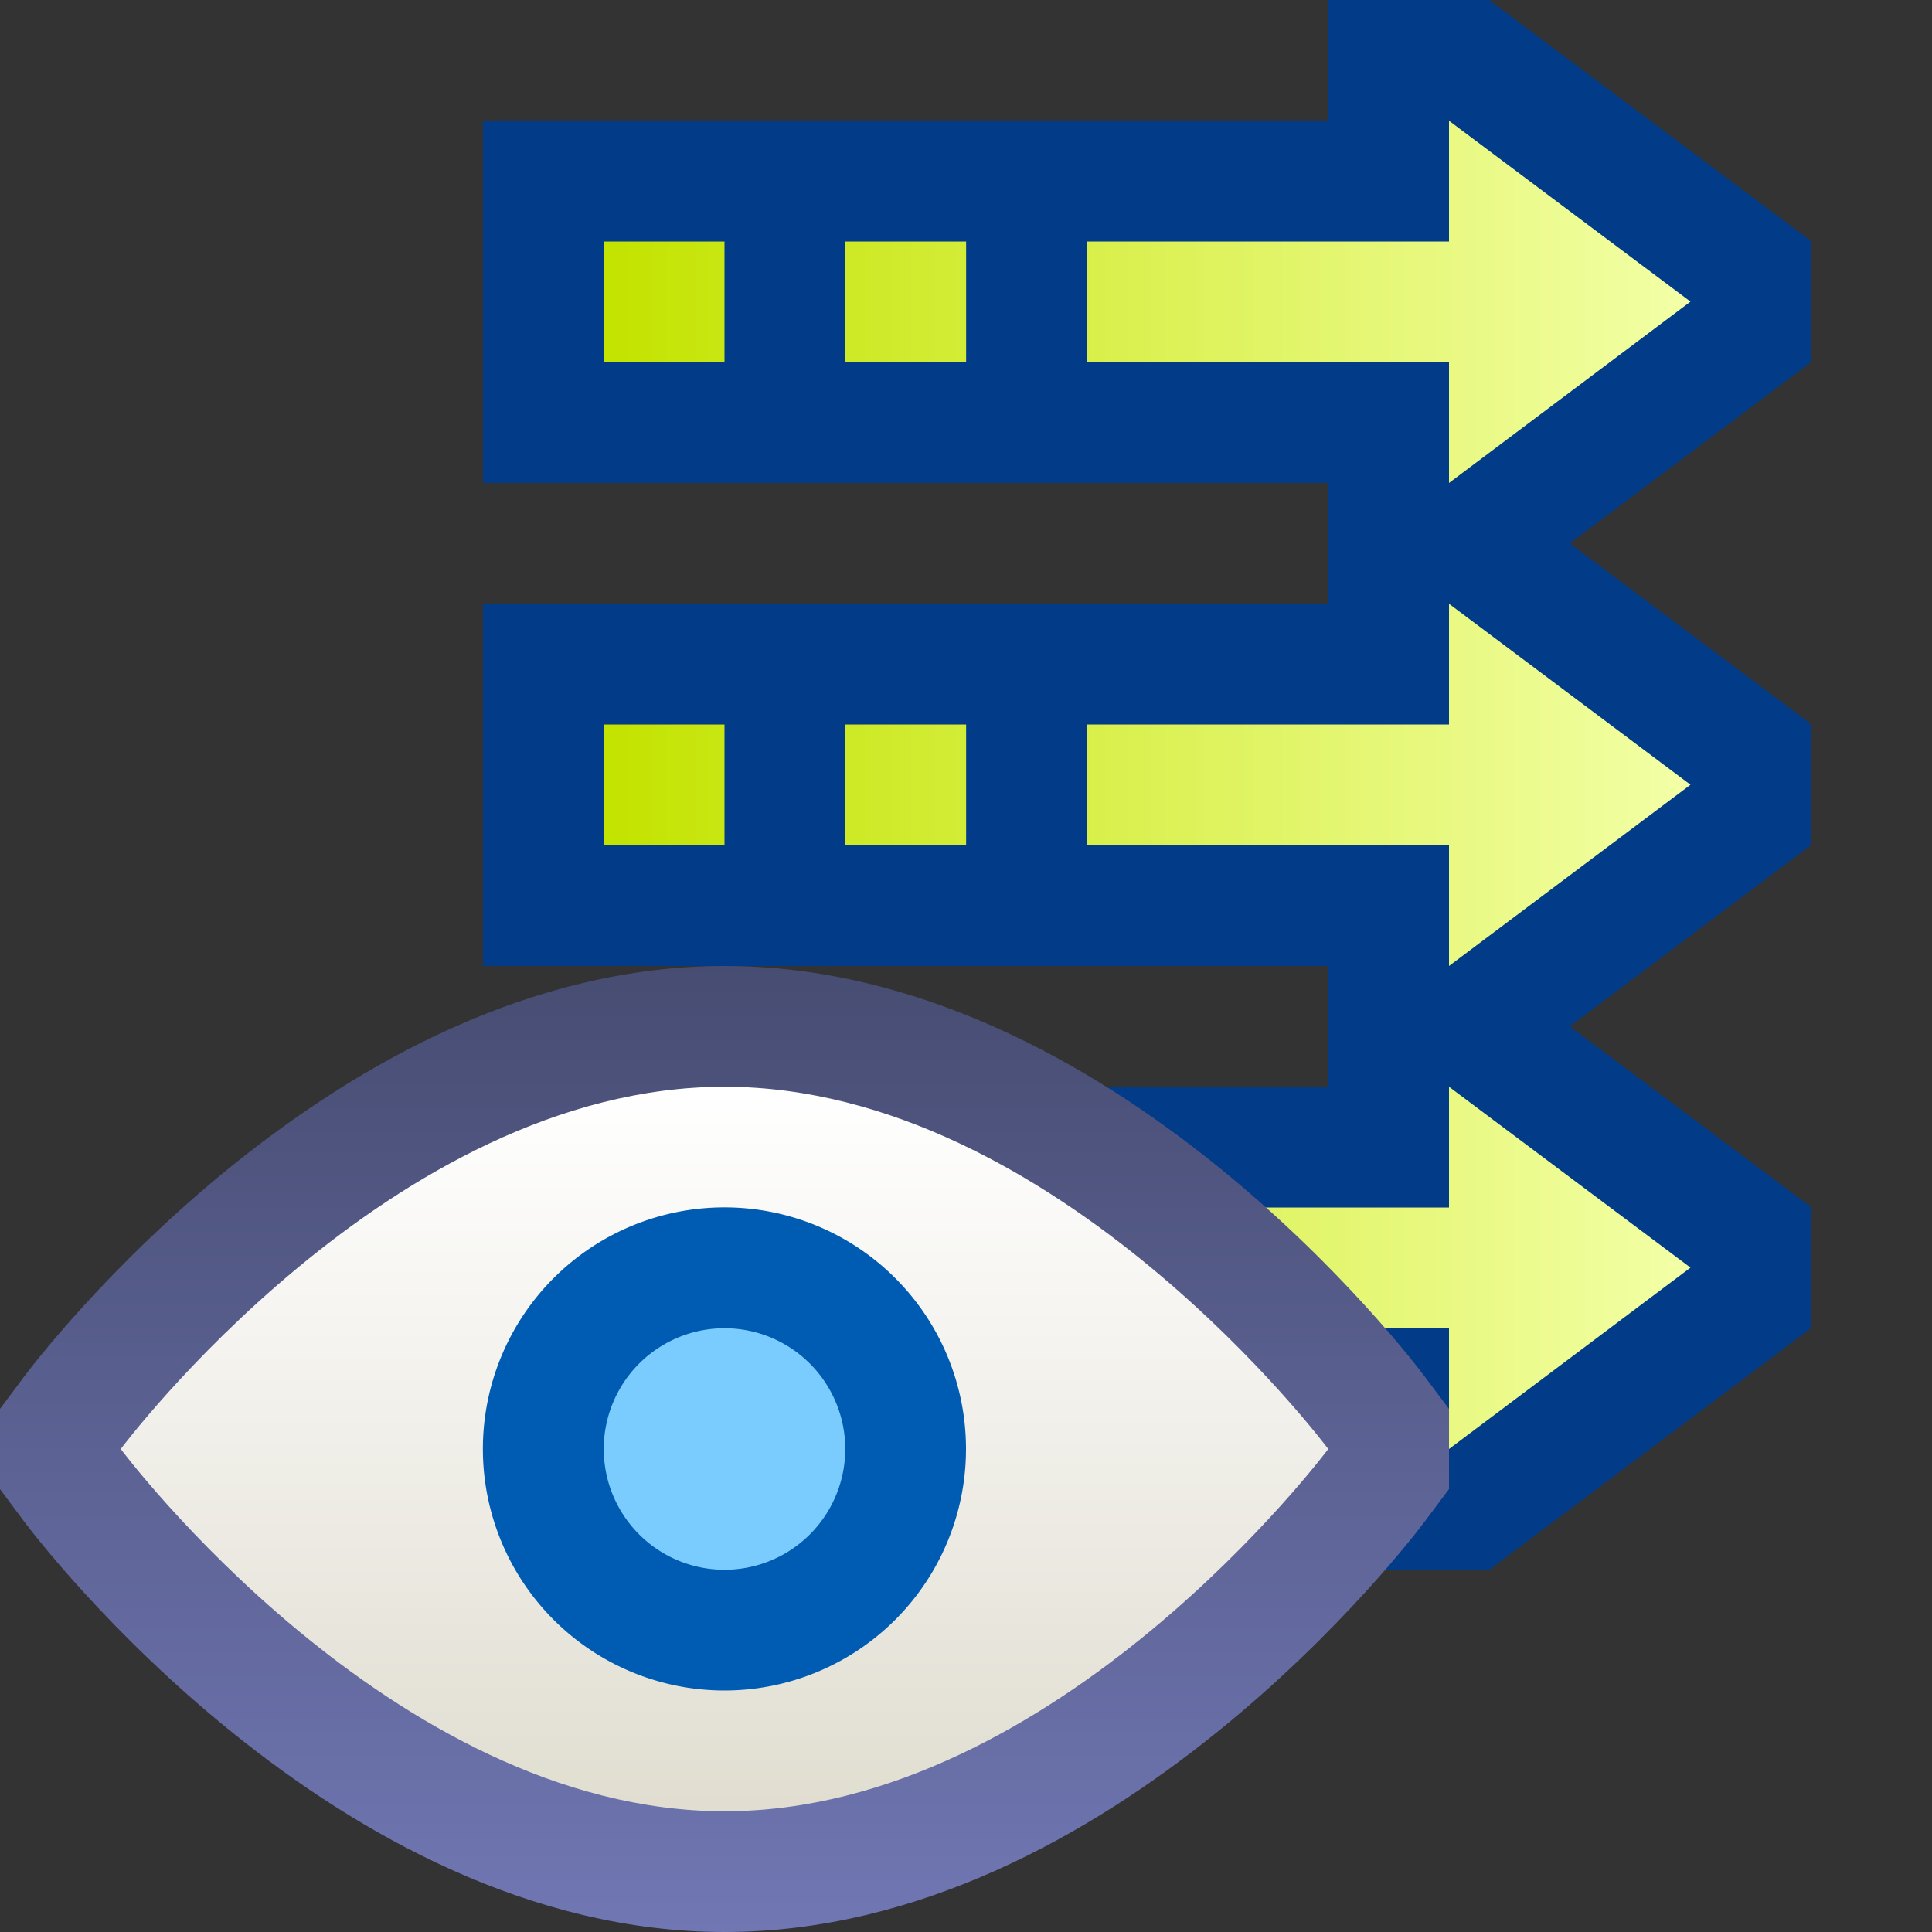 <svg ti:v="1" width="16" height="16" viewBox="0 0 16 16" xmlns="http://www.w3.org/2000/svg" xmlns:ti="urn:schemas-jetbrains-com:tisvg"><rect x="0" y="0" width="16" height="16" fill="#333333" stroke="none"/><rect id="frame" width="16" height="16" fill="none"/><path fill-rule="evenodd" d="M15 1.998L12.333 0H11v1H4v3h7v1H4v3h7v1H4v3h7v1h1.334L15 10.998v-1L13 8.5l2-1.502v-1L13 4.5l2-1.502v-1z" fill="#023B87"/><linearGradient id="a" x1="0" y1=".5" x2="1" y2=".5"><stop offset="0" stop-color="#C3E300"/><stop offset="1" stop-color="#F3FFA6"/></linearGradient><path fill-rule="evenodd" d="M12 2H9v1h3v1l2-1.502L12 1M7 3h1.001V2H7M5 3h1V2H5v1z" fill="url(#a)"/><linearGradient id="b" x1="0" y1=".5" x2="1" y2=".5"><stop offset="0" stop-color="#C3E300"/><stop offset="1" stop-color="#F3FFA6"/></linearGradient><path fill-rule="evenodd" d="M12 6H9v1h3v1l2-1.501L12 5M7 7h1.001V6H7M5 7h1V6H5v1z" fill="url(#b)"/><linearGradient id="c" x1="0" y1=".5" x2="1" y2=".5"><stop offset="0" stop-color="#C3E300"/><stop offset="1" stop-color="#F3FFA6"/></linearGradient><path fill-rule="evenodd" d="M12 10H9v1h3v1l2-1.502L12 9m-5 2h1.001v-1H7m-2 1h1v-1H5v1z" fill="url(#c)"/><linearGradient id="d" x1=".5" y1="-.003" x2=".5" y2="1"><stop offset="0" stop-color="#474C72"/><stop offset="1" stop-color="#7077B3"/></linearGradient><path fill-rule="evenodd" d="M.198 11.403L0 11.668v.664l.198.266C.302 12.737 2.774 16 6 16c3.225 0 5.698-3.263 5.801-3.402l.199-.266v-.664l-.199-.265C11.698 11.263 9.225 8 6 8 2.774 8 .302 11.263.198 11.403z" fill="url(#d)"/><linearGradient id="e" x1=".5" y1=".005" x2=".5" y2="1.009"><stop offset="0" stop-color="#FFF"/><stop offset="1" stop-color="#E0DDD0"/></linearGradient><path fill-rule="evenodd" d="M1 12s2.238 3 5 3c2.761 0 5-3 5-3S8.761 9 6 9c-2.762 0-5 3-5 3z" fill="url(#e)"/><path fill-rule="evenodd" d="M8 12a2 2 0 1 1-4.001-.001A2 2 0 0 1 8 12z" fill="#005BB3"/><path fill-rule="evenodd" d="M7 12a1 1 0 1 1-2 0 1 1 0 0 1 2 0z" fill="#7ACCFF"/></svg>